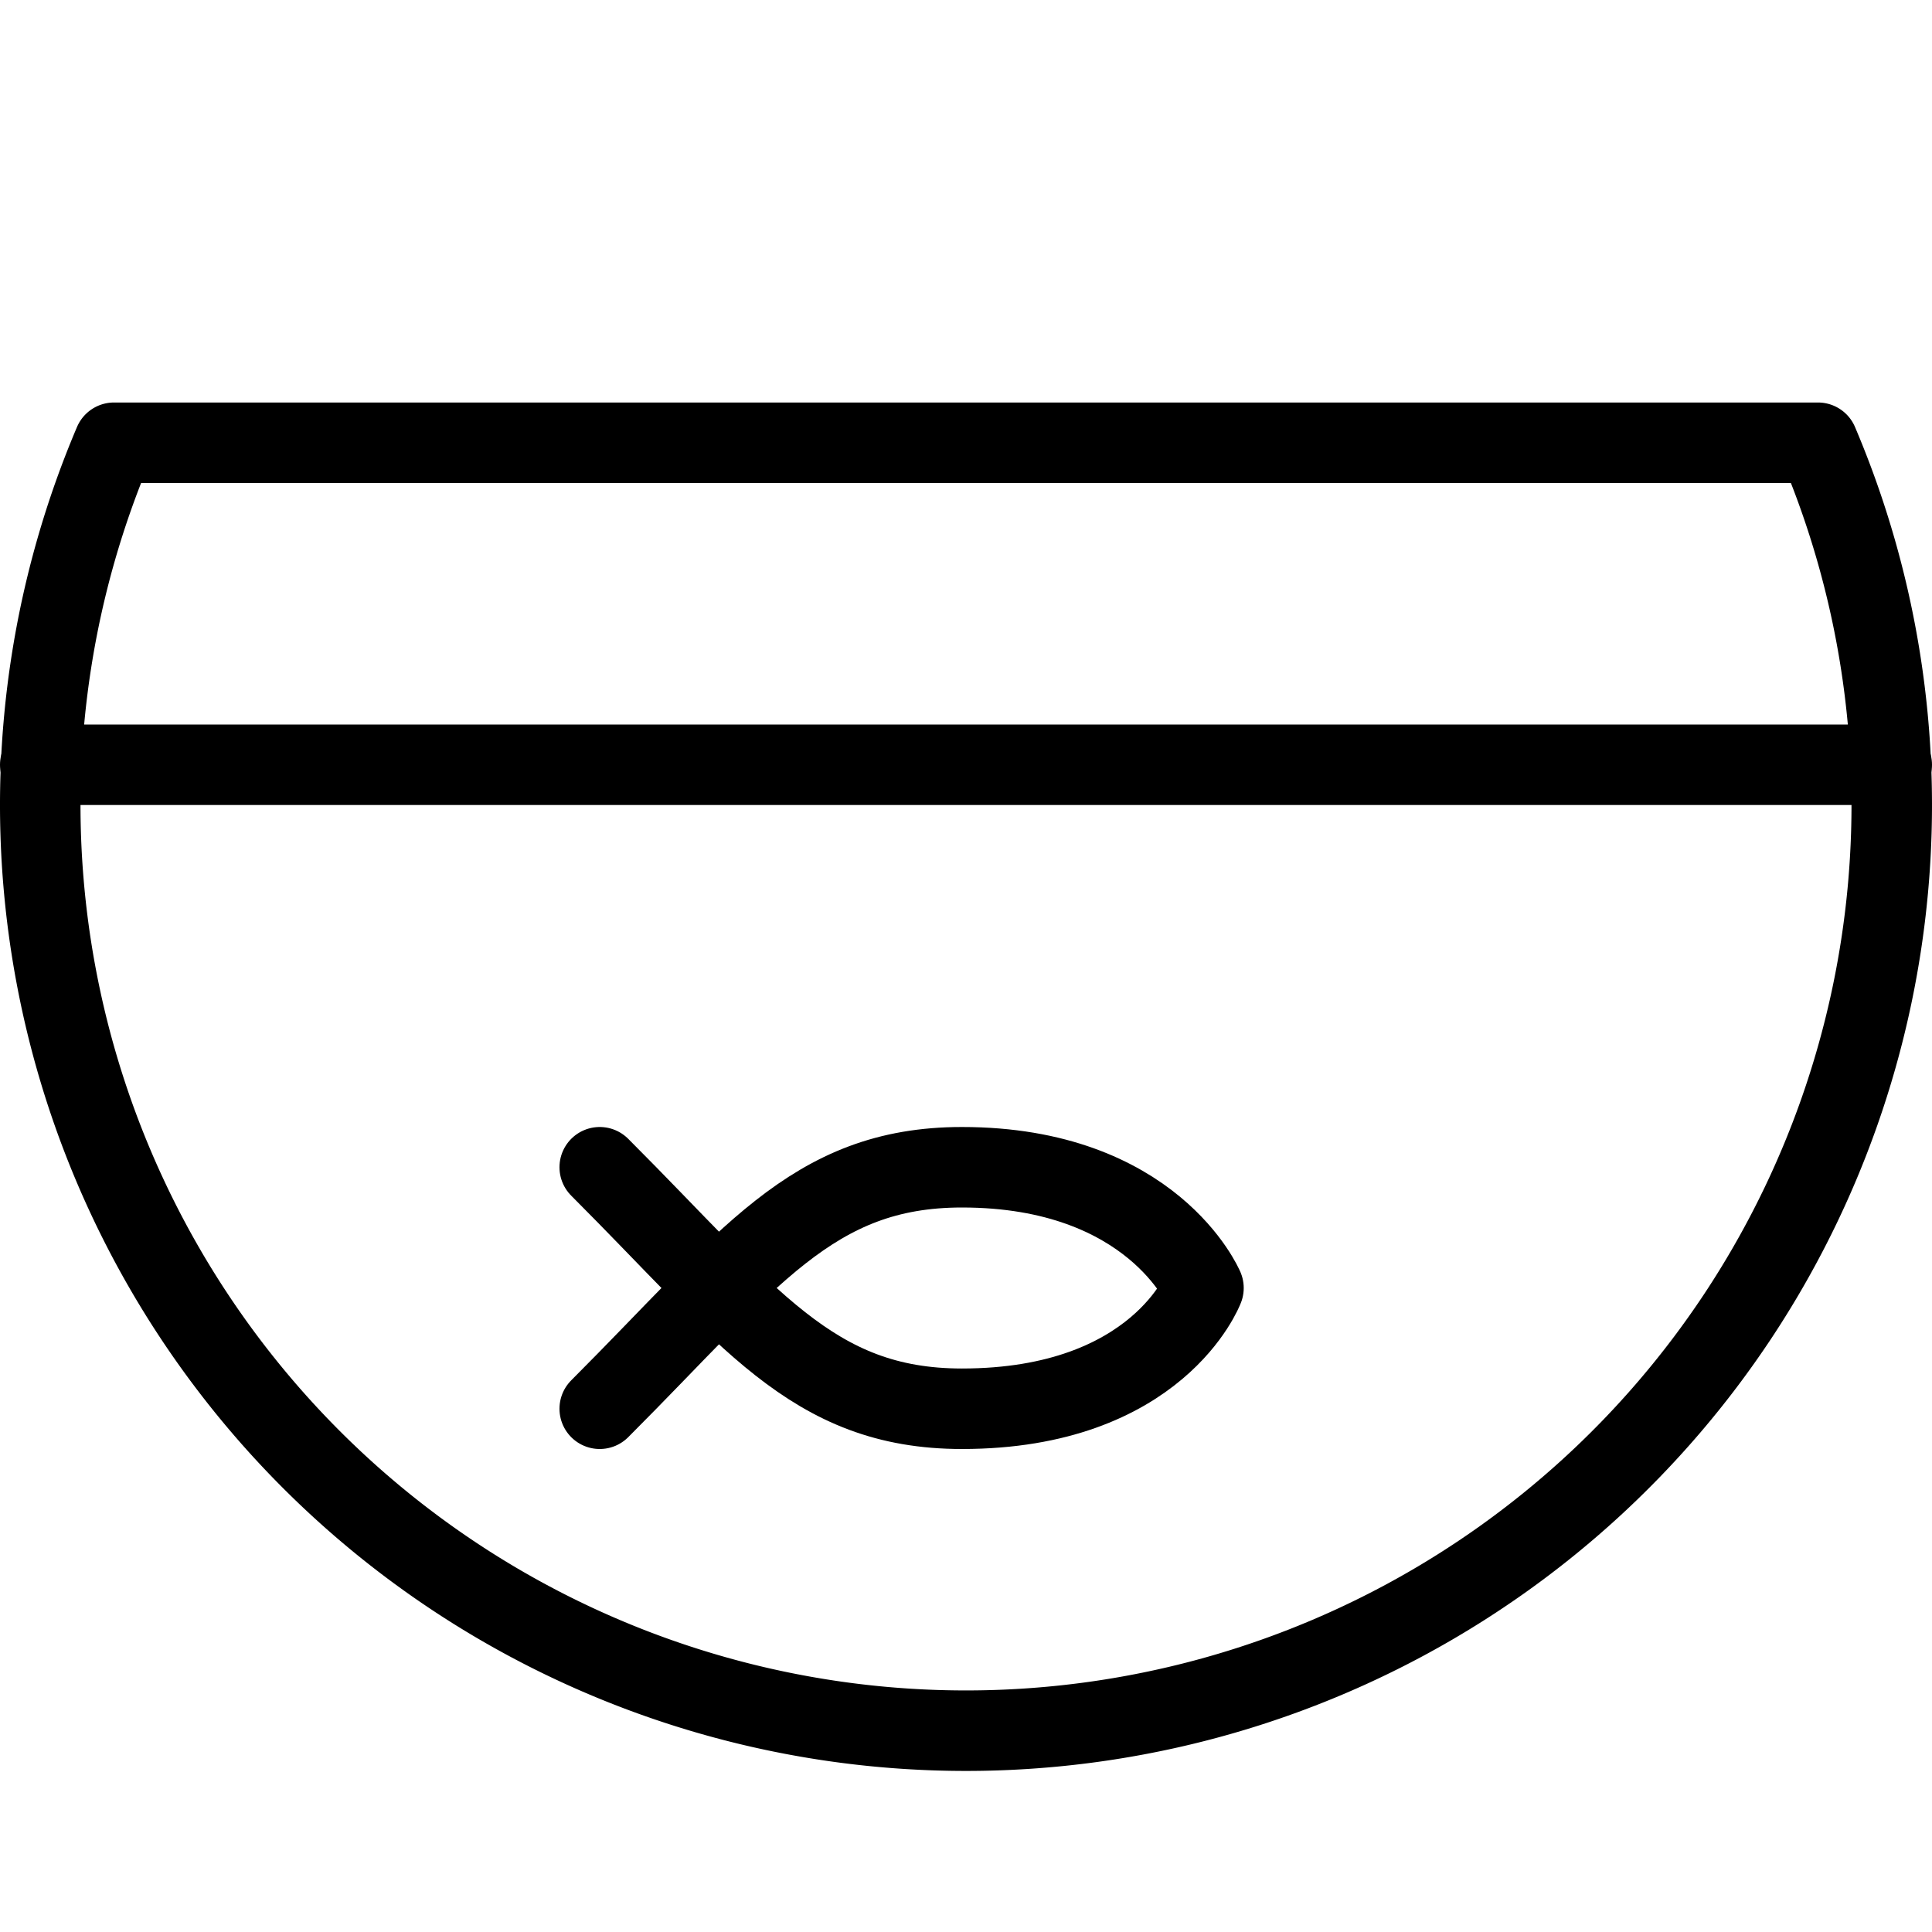 <svg xmlns="http://www.w3.org/2000/svg" viewBox="0 0 144 144"><path d="M8.5,33a69,69,0,1,0,127,0Z" style="fill:none;stroke:#000;stroke-linecap:round;stroke-linejoin:round;stroke-width:6px"/><path d="M44.7,87c11.1,11.1,15.8,18,27,18,14.6,0,18-9,18-9s-3.8-9-18-9c-11.2,0-15.9,6.9-27,18" style="fill:none;stroke:#000;stroke-linecap:round;stroke-linejoin:round;stroke-width:6px"/><line x1="3" y1="57" x2="141" y2="57" style="fill:none;stroke:#000;stroke-linecap:round;stroke-linejoin:round;stroke-width:6px"/><rect width="144" height="144" style="fill:none"/></svg>